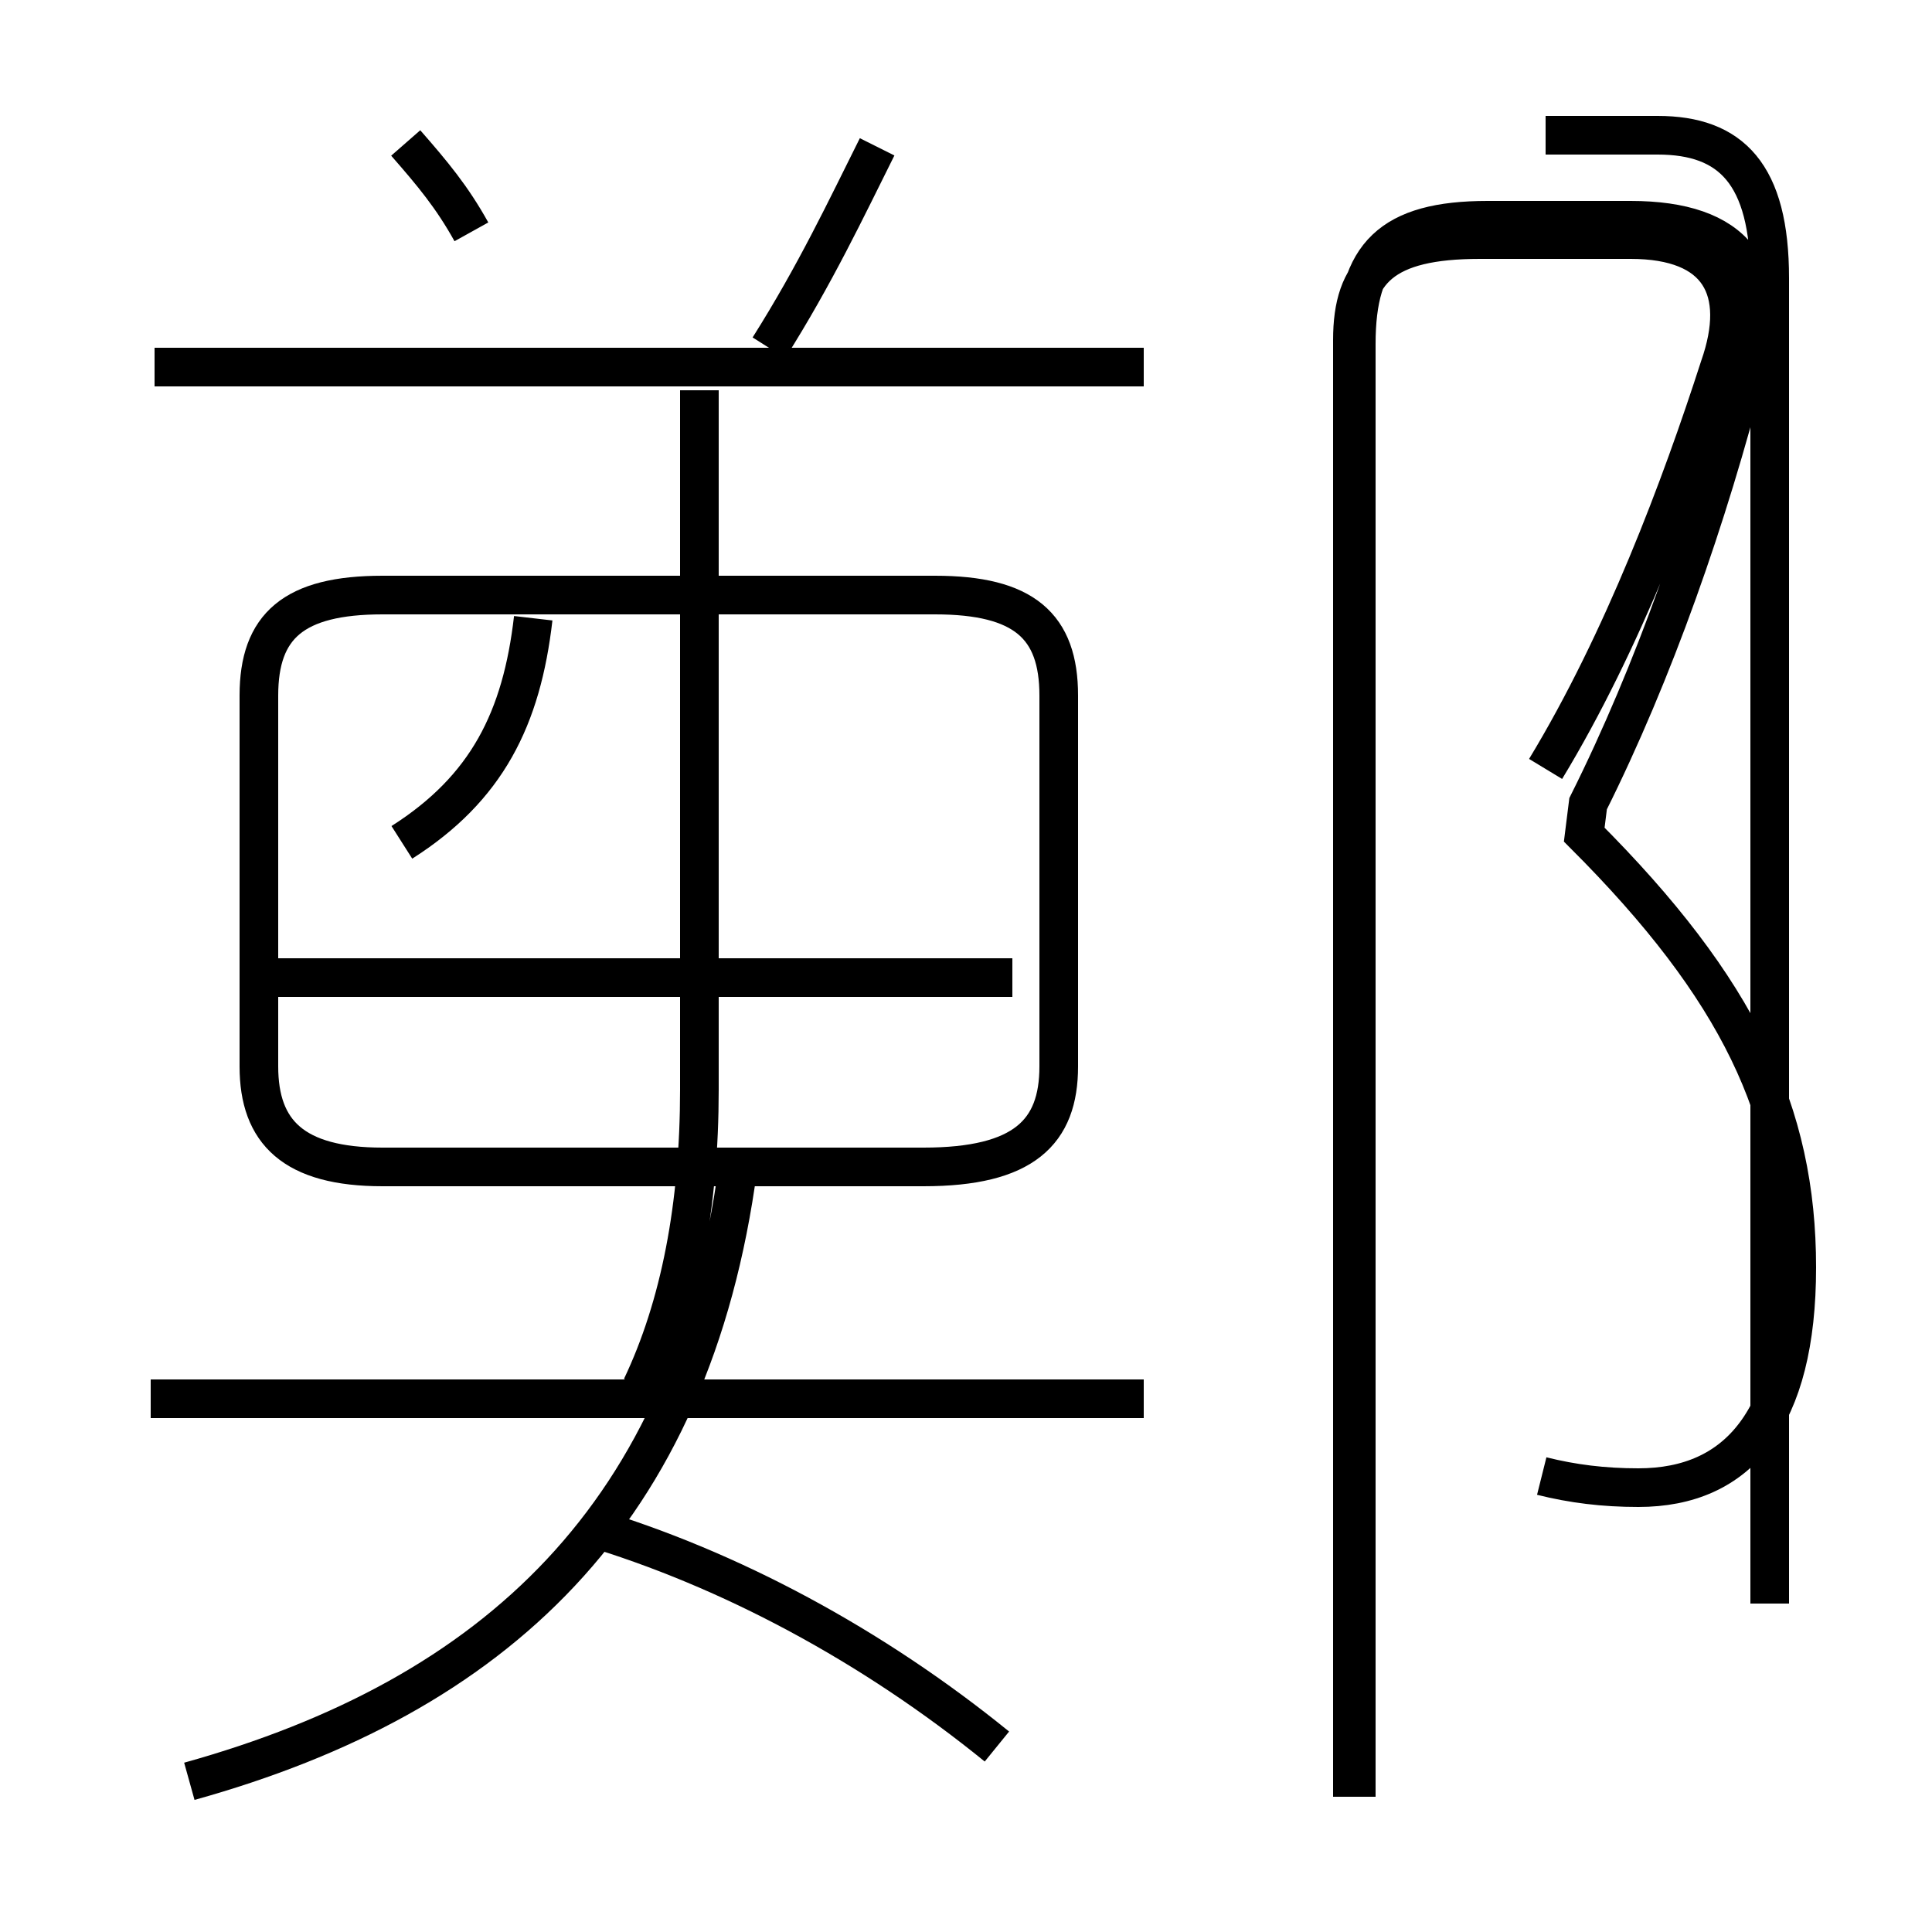 <?xml version='1.0' encoding='utf8'?>
<svg viewBox="0.0 -6.0 50.0 50.0" version="1.1" xmlns="http://www.w3.org/2000/svg">
<rect x="0.0" y="-6.0" width="50.0" height="50.0" fill="#808080" stroke="none"/>
<rect x="-1000" y="-1000" width="2000" height="2000" stroke="white" fill="white"/>
<g style="fill:white;stroke:#000000;  stroke-width:1">
<path d="M 39.9 -5.8 C 40.7 -5.6 41.5 -5.5 42.4 -5.5 C 45.0 -5.5 46.5 -7.3 46.5 -11.2 C 46.5 -15.2 45.0 -18.4 41.0 -22.4 L 41.1 -23.2 C 42.8 -26.6 44.2 -30.6 45.2 -34.5 C 45.9 -37.0 44.9 -38.3 42.2 -38.3 L 38.5 -38.3 C 36.0 -38.3 35.1 -37.4 35.1 -35.1 L 35.1 2.5 M 4.9 2.1 C 12.8 -0.1 17.9 -4.8 19.1 -13.8 M 25.8 1.2 C 22.6 -1.4 18.9 -3.4 15.2 -4.5 M 29.6 -7.8 L 3.9 -7.8 M 16.6 -8.1 C 17.6 -10.2 18.1 -12.8 18.1 -15.8 L 18.1 -33.9 M 10.4 -22.2 C 12.6 -23.6 13.5 -25.4 13.8 -28.0 M 27.4 -16.4 L 27.4 -26.0 C 27.4 -27.8 26.5 -28.6 24.2 -28.6 L 9.9 -28.6 C 7.6 -28.6 6.7 -27.8 6.7 -26.0 L 6.7 -16.4 C 6.7 -14.7 7.6 -13.8 9.9 -13.8 L 23.9 -13.8 C 26.5 -13.8 27.4 -14.7 27.4 -16.4 Z M 26.2 -18.7 L 7.0 -18.7 M 29.6 -34.5 L 4.0 -34.5 M 12.2 -38.0 C 11.7 -38.9 11.2 -39.5 10.5 -40.3 M 19.9 -35.0 C 21.1 -36.9 21.9 -38.6 22.7 -40.2 M 40.0 -24.1 C 42.0 -27.4 43.5 -31.4 44.5 -34.5 C 45.2 -36.5 44.5 -37.8 42.2 -37.8 L 38.3 -37.8 C 35.8 -37.8 35.0 -37.0 35.0 -35.2 L 35.0 2.5 M 40.0 -40.5 L 42.9 -40.5 C 44.8 -40.5 45.8 -39.5 45.8 -36.8 L 45.8 -2.5" transform="translate(0.0, 38.0)" />
</g>
</svg>
